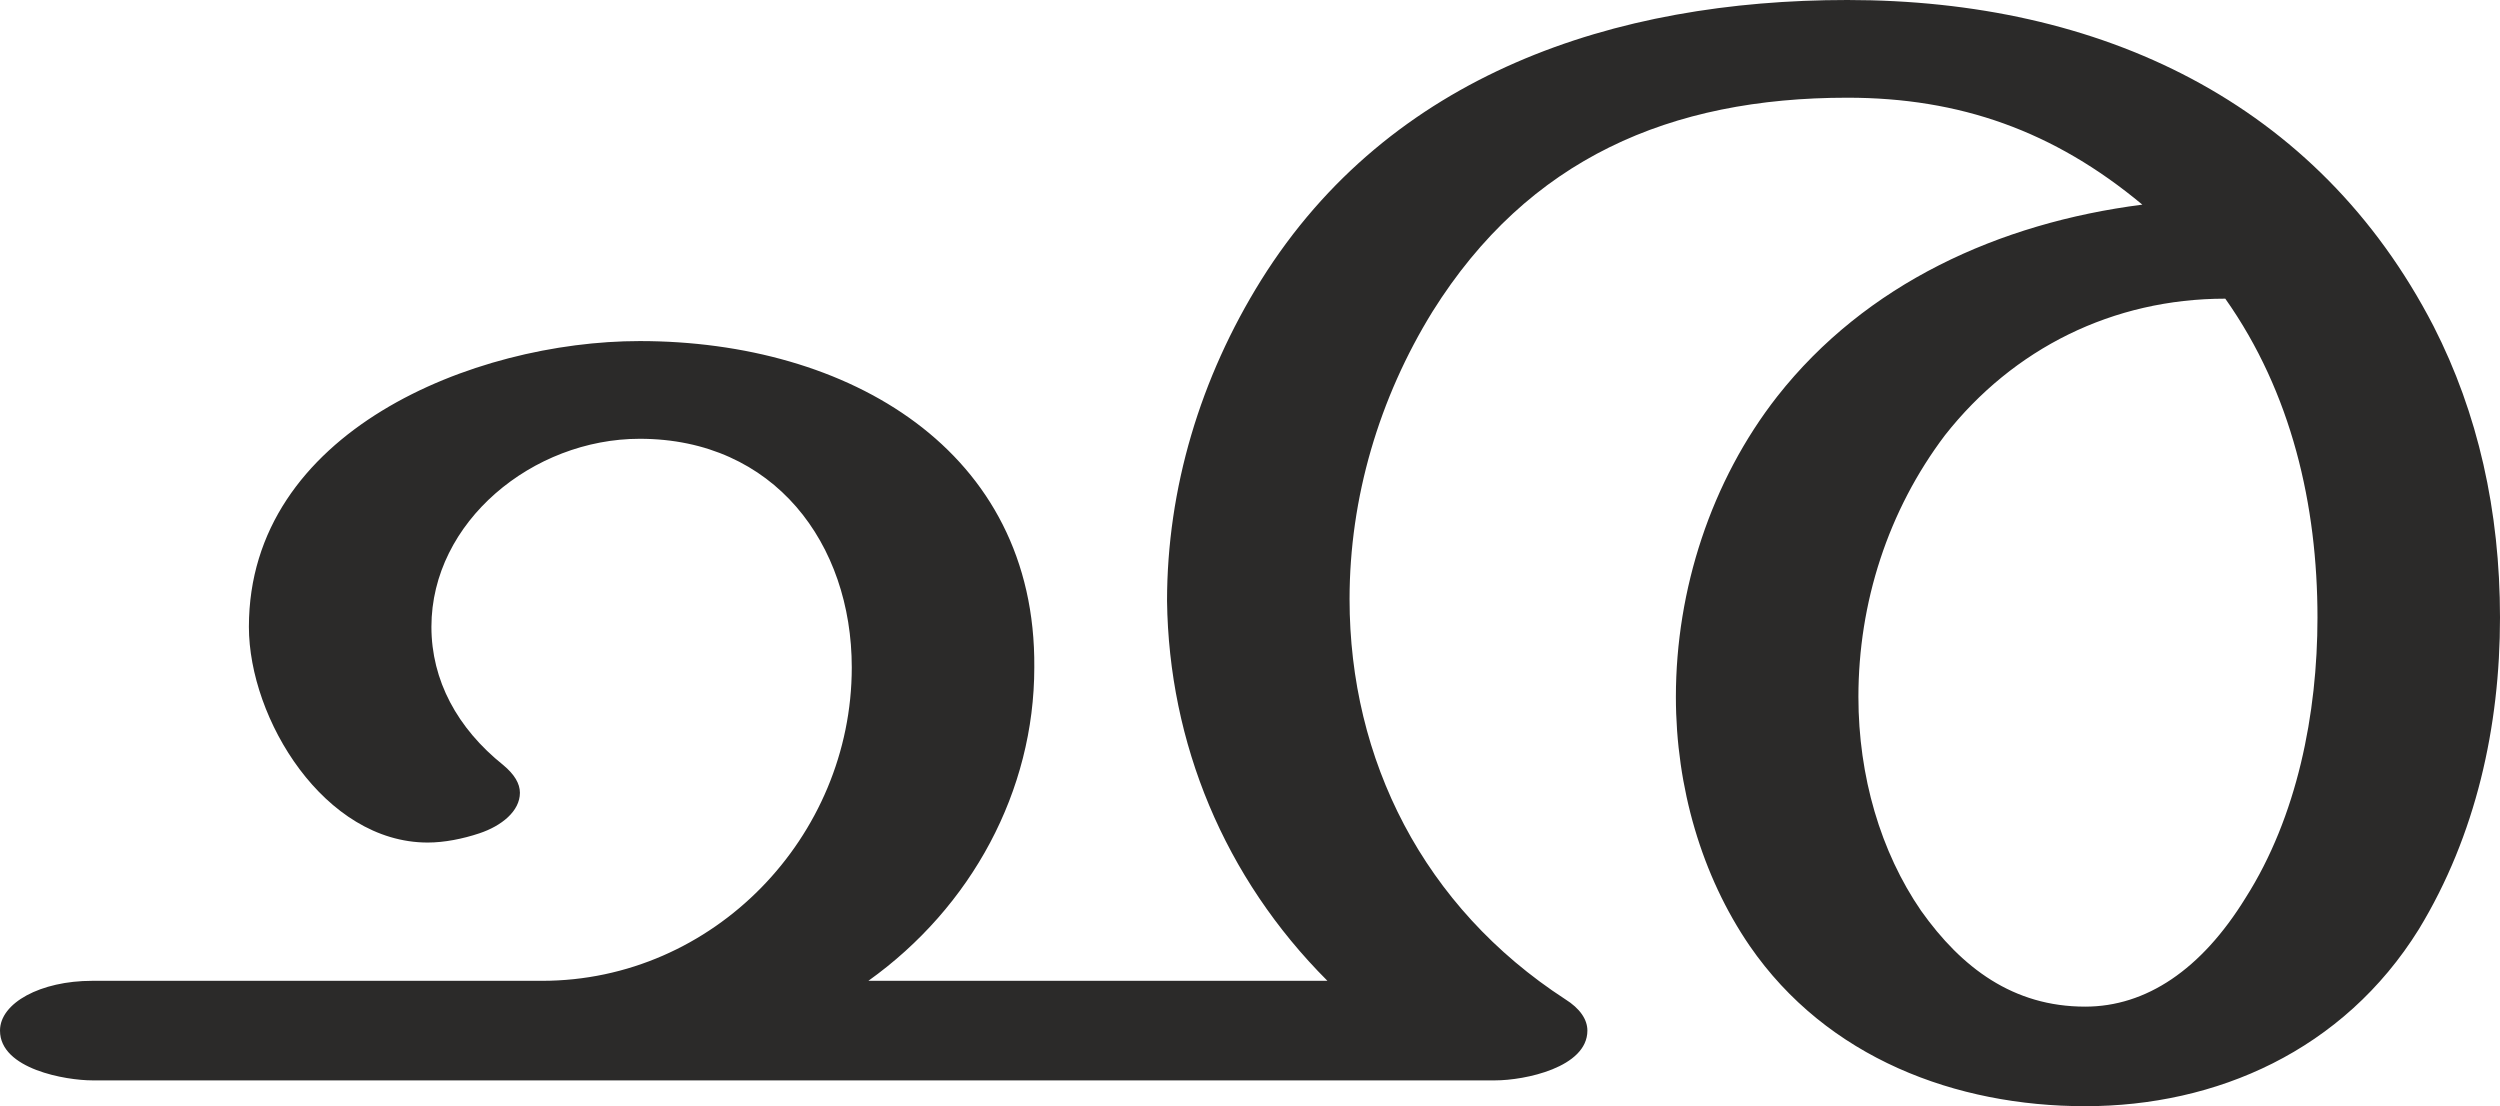 <?xml version="1.0" encoding="UTF-8"?>
<!DOCTYPE svg PUBLIC "-//W3C//DTD SVG 1.1//EN" "http://www.w3.org/Graphics/SVG/1.1/DTD/svg11.dtd">
<!-- Creator: CorelDRAW X8 -->
<svg xmlns="http://www.w3.org/2000/svg" xml:space="preserve" width="1356px" height="600px" version="1.1" style="shape-rendering:geometricPrecision; text-rendering:geometricPrecision; image-rendering:optimizeQuality; fill-rule:evenodd; clip-rule:evenodd"
viewBox="0 0 1356 600"
 xmlns:xlink="http://www.w3.org/1999/xlink">
 <defs>
  <style type="text/css">
   <![CDATA[
    .fil0 {fill:#2B2A29;fill-rule:nonzero}
   ]]>
  </style>
 </defs>
 <g id="Layer_x0020_1">
  <path class="fil0" d="M1131 600c71,0 140,-30 181,-96 31,-51 44,-110 44,-169 0,-58 -12,-111 -36,-158 -63,-122 -181,-177 -318,-177 -126,0 -248,40 -318,152 -33,53 -51,113 -51,174 1,77 31,150 87,206l-249 0c56,-40 90,-103 90,-170 1,-118 -101,-177 -214,-177 -90,0 -212,49 -212,155 0,50 41,117 97,117 9,0 19,-2 28,-5 12,-4 22,-12 22,-22 0,-5 -3,-10 -9,-15 -25,-20 -39,-46 -39,-75 0,-57 55,-102 113,-102 73,0 115,57 115,124 0,92 -75,170 -168,170l-244 0c-28,0 -50,12 -50,27 0,21 36,27 50,27l761 0c16,0 50,-7 50,-27 0,-6 -4,-12 -12,-17 -77,-50 -117,-130 -117,-217 0,-55 16,-109 45,-156 52,-83 129,-116 225,-116 61,0 112,18 160,58 -78,10 -150,43 -198,104 -36,46 -55,105 -55,163 0,49 14,97 40,135 42,61 112,87 182,87zm0 -54c-39,0 -67,-21 -89,-52 -22,-32 -34,-73 -34,-116 0,-51 16,-101 47,-142 37,-47 91,-74 152,-74 36,51 50,112 50,173 0,52 -11,108 -39,152 -24,39 -54,59 -87,59z"/>
 </g>
</svg>
